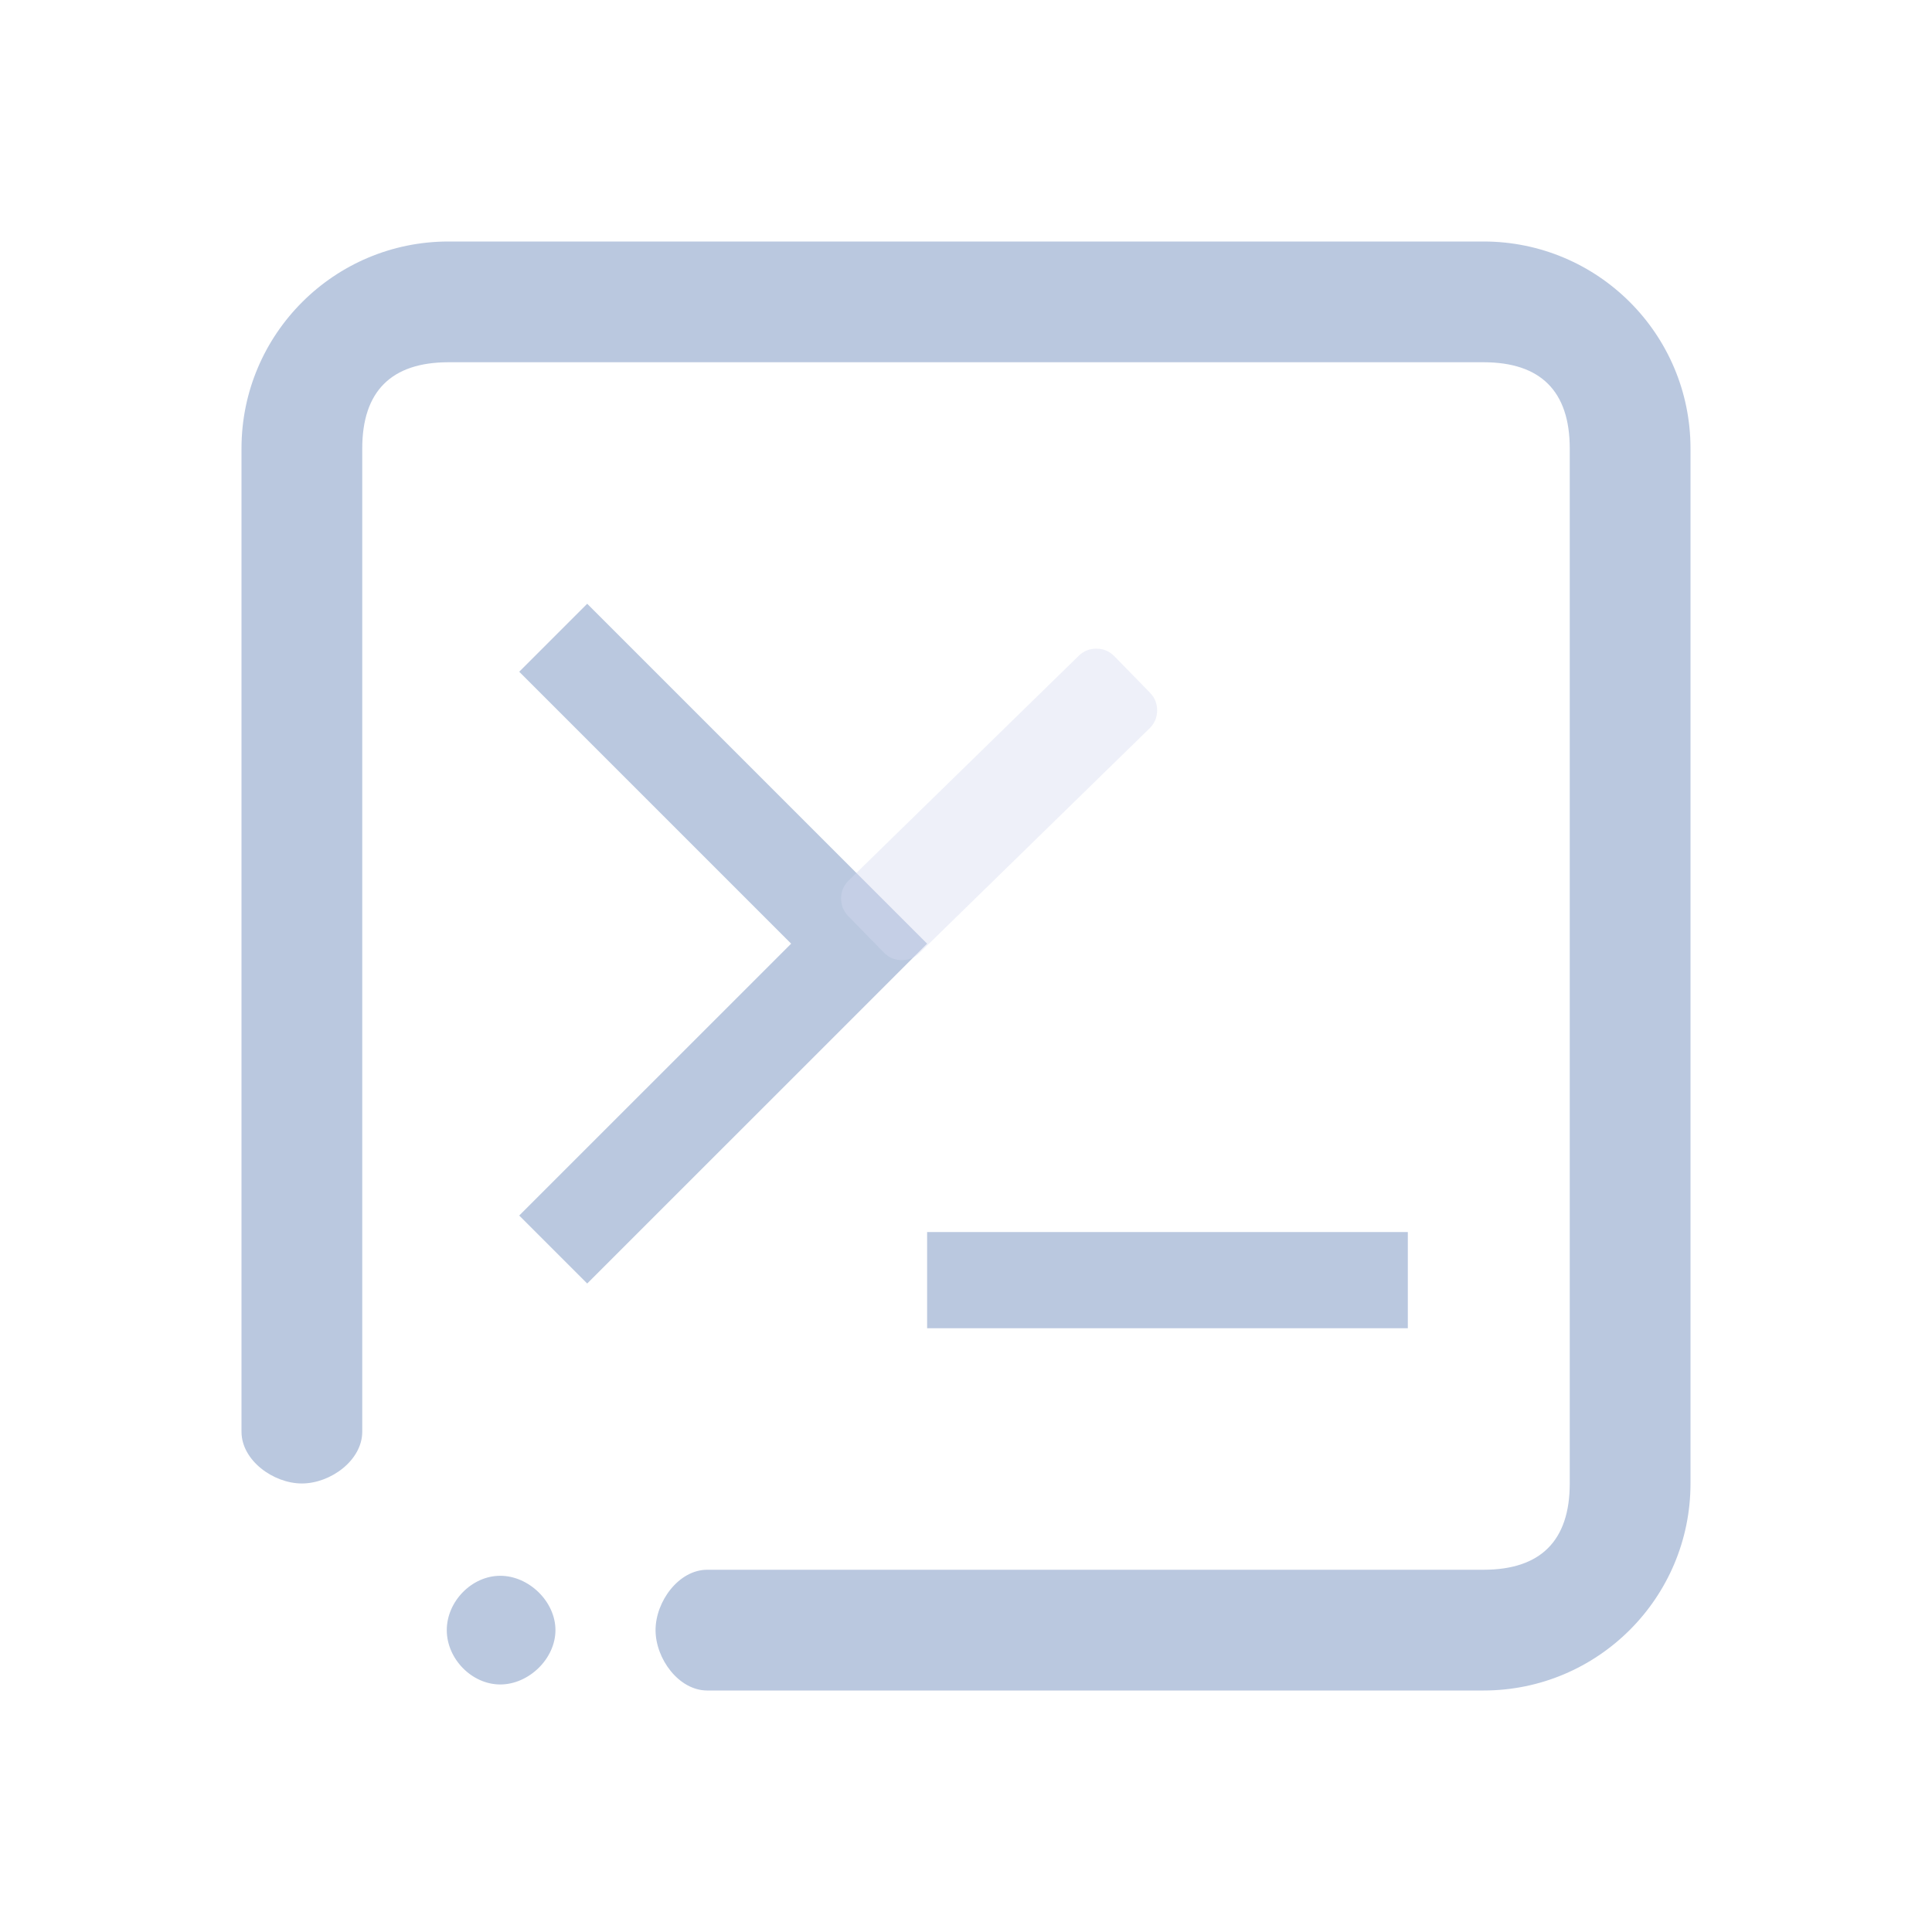 <?xml version="1.0" encoding="UTF-8" standalone="no"?>
<svg
   width="32"
   height="32"
   version="1.1"
   id="svg1"
   sodipodi:docname="yakuake-symbolic.svg"
   inkscape:version="1.3.2 (091e20ef0f, 2023-11-25)"
   xmlns:inkscape="http://www.inkscape.org/namespaces/inkscape"
   xmlns:sodipodi="http://sodipodi.sourceforge.net/DTD/sodipodi-0.dtd"
   xmlns="http://www.w3.org/2000/svg"
   xmlns:svg="http://www.w3.org/2000/svg">
  <defs
     id="defs1" />
  <sodipodi:namedview
     id="namedview1"
     pagecolor="#ffffff"
     bordercolor="#999999"
     borderopacity="1"
     inkscape:showpageshadow="2"
     inkscape:pageopacity="0"
     inkscape:pagecheckerboard="0"
     inkscape:deskcolor="#d1d1d1"
     inkscape:zoom="17.318182"
     inkscape:cx="15.937008"
     inkscape:cy="20.96063"
     inkscape:window-width="1920"
     inkscape:window-height="994"
     inkscape:window-x="0"
     inkscape:window-y="0"
     inkscape:window-maximized="1"
     inkscape:current-layer="svg1" />
  <style
     type="text/css"
     id="current-color-scheme">.ColorScheme-Background{color:#181818;}.ColorScheme-ButtonBackground{color:#343434;}.ColorScheme-Highlight{color:#1a73e8;}.ColorScheme-Text{color:#232629;}.ColorScheme-ViewBackground{color:#242424;}.ColorScheme-NegativeText { color: #ff4747; } </style>
  <g
     id="g1">
    <g
       id="yakuake">
      <rect
         id="rect11"
         width="32"
         height="32"
         opacity="0.001"
         x="0"
         y="0" />
      <path
         d="M 9.726,10 8.6,11.126 13.104,15.63 8.6,20.133 9.726,21.259 15.356,15.63 9.726,10 Z m 5.63,10.407 v 1.593 h 7.962 v -1.593 z"
         id="path7"
         style="color:#eceff4;fill:#bac8df;fill-opacity:1;stroke-width:1.592"
         class="ColorScheme-Text" />
      <path
         fill-rule="evenodd"
         clip-rule="evenodd"
         d="m 24.572,28 h -12.858 C 11.242,28 10.858,27.473 10.858,27 c 0,-0.474 0.384,-1 0.856,-1 h 12.858 C 25.519,26 26,25.518 26,24.571 V 7.428 C 26,6.481 25.519,6 24.572,6 H 7.429 C 6.482,6 6,6.481 6,7.428 V 23.714 C 6,24.188 5.474,24.571 5,24.571 4.527,24.571 4,24.188 4,23.714 V 7.428 C 4,5.535 5.536,4 7.429,4 H 24.572 C 26.465,4 28,5.535 28,7.428 V 24.571 C 28,26.464 26.465,28 24.572,28 Z M 8.286,26.1 C 8.759,26.1 9.2,26.526 9.2,27 9.2,27.473 8.759,27.9 8.286,27.9 7.812,27.9 7.4,27.473 7.4,27 c 0,-0.474 0.413,-0.9 0.886,-0.9 z"
         id="path2"
         style="color:#eceff4;fill:#bac8df;fill-opacity:1;stroke-width:0.054"
         class="ColorScheme-Text"
         sodipodi:nodetypes="ssssssssssssssssssssssss" />
      <path
         d="m 18.459,10.871 0.587,0.601 c 0.082,0.084 0.121,0.183 0.12,0.298 -0.001,0.116 -0.044,0.214 -0.127,0.295 l -3.808,3.718 c -0.084,0.082 -0.183,0.121 -0.298,0.12 -0.116,-0.001 -0.214,-0.043 -0.295,-0.127 l -0.587,-0.601 c -0.082,-0.084 -0.121,-0.183 -0.12,-0.298 0.001,-0.116 0.044,-0.214 0.127,-0.295 l 3.807,-3.718 c 0.084,-0.082 0.183,-0.121 0.298,-0.12 0.116,0.001 0.214,0.043 0.296,0.127 z"
         id="path6"
         style="color:#eceff4;fill:#d6dbf1;fill-opacity:0.4;stroke-width:0.006"
         class="ColorScheme-Text" />
    </g>
  </g>
</svg>
